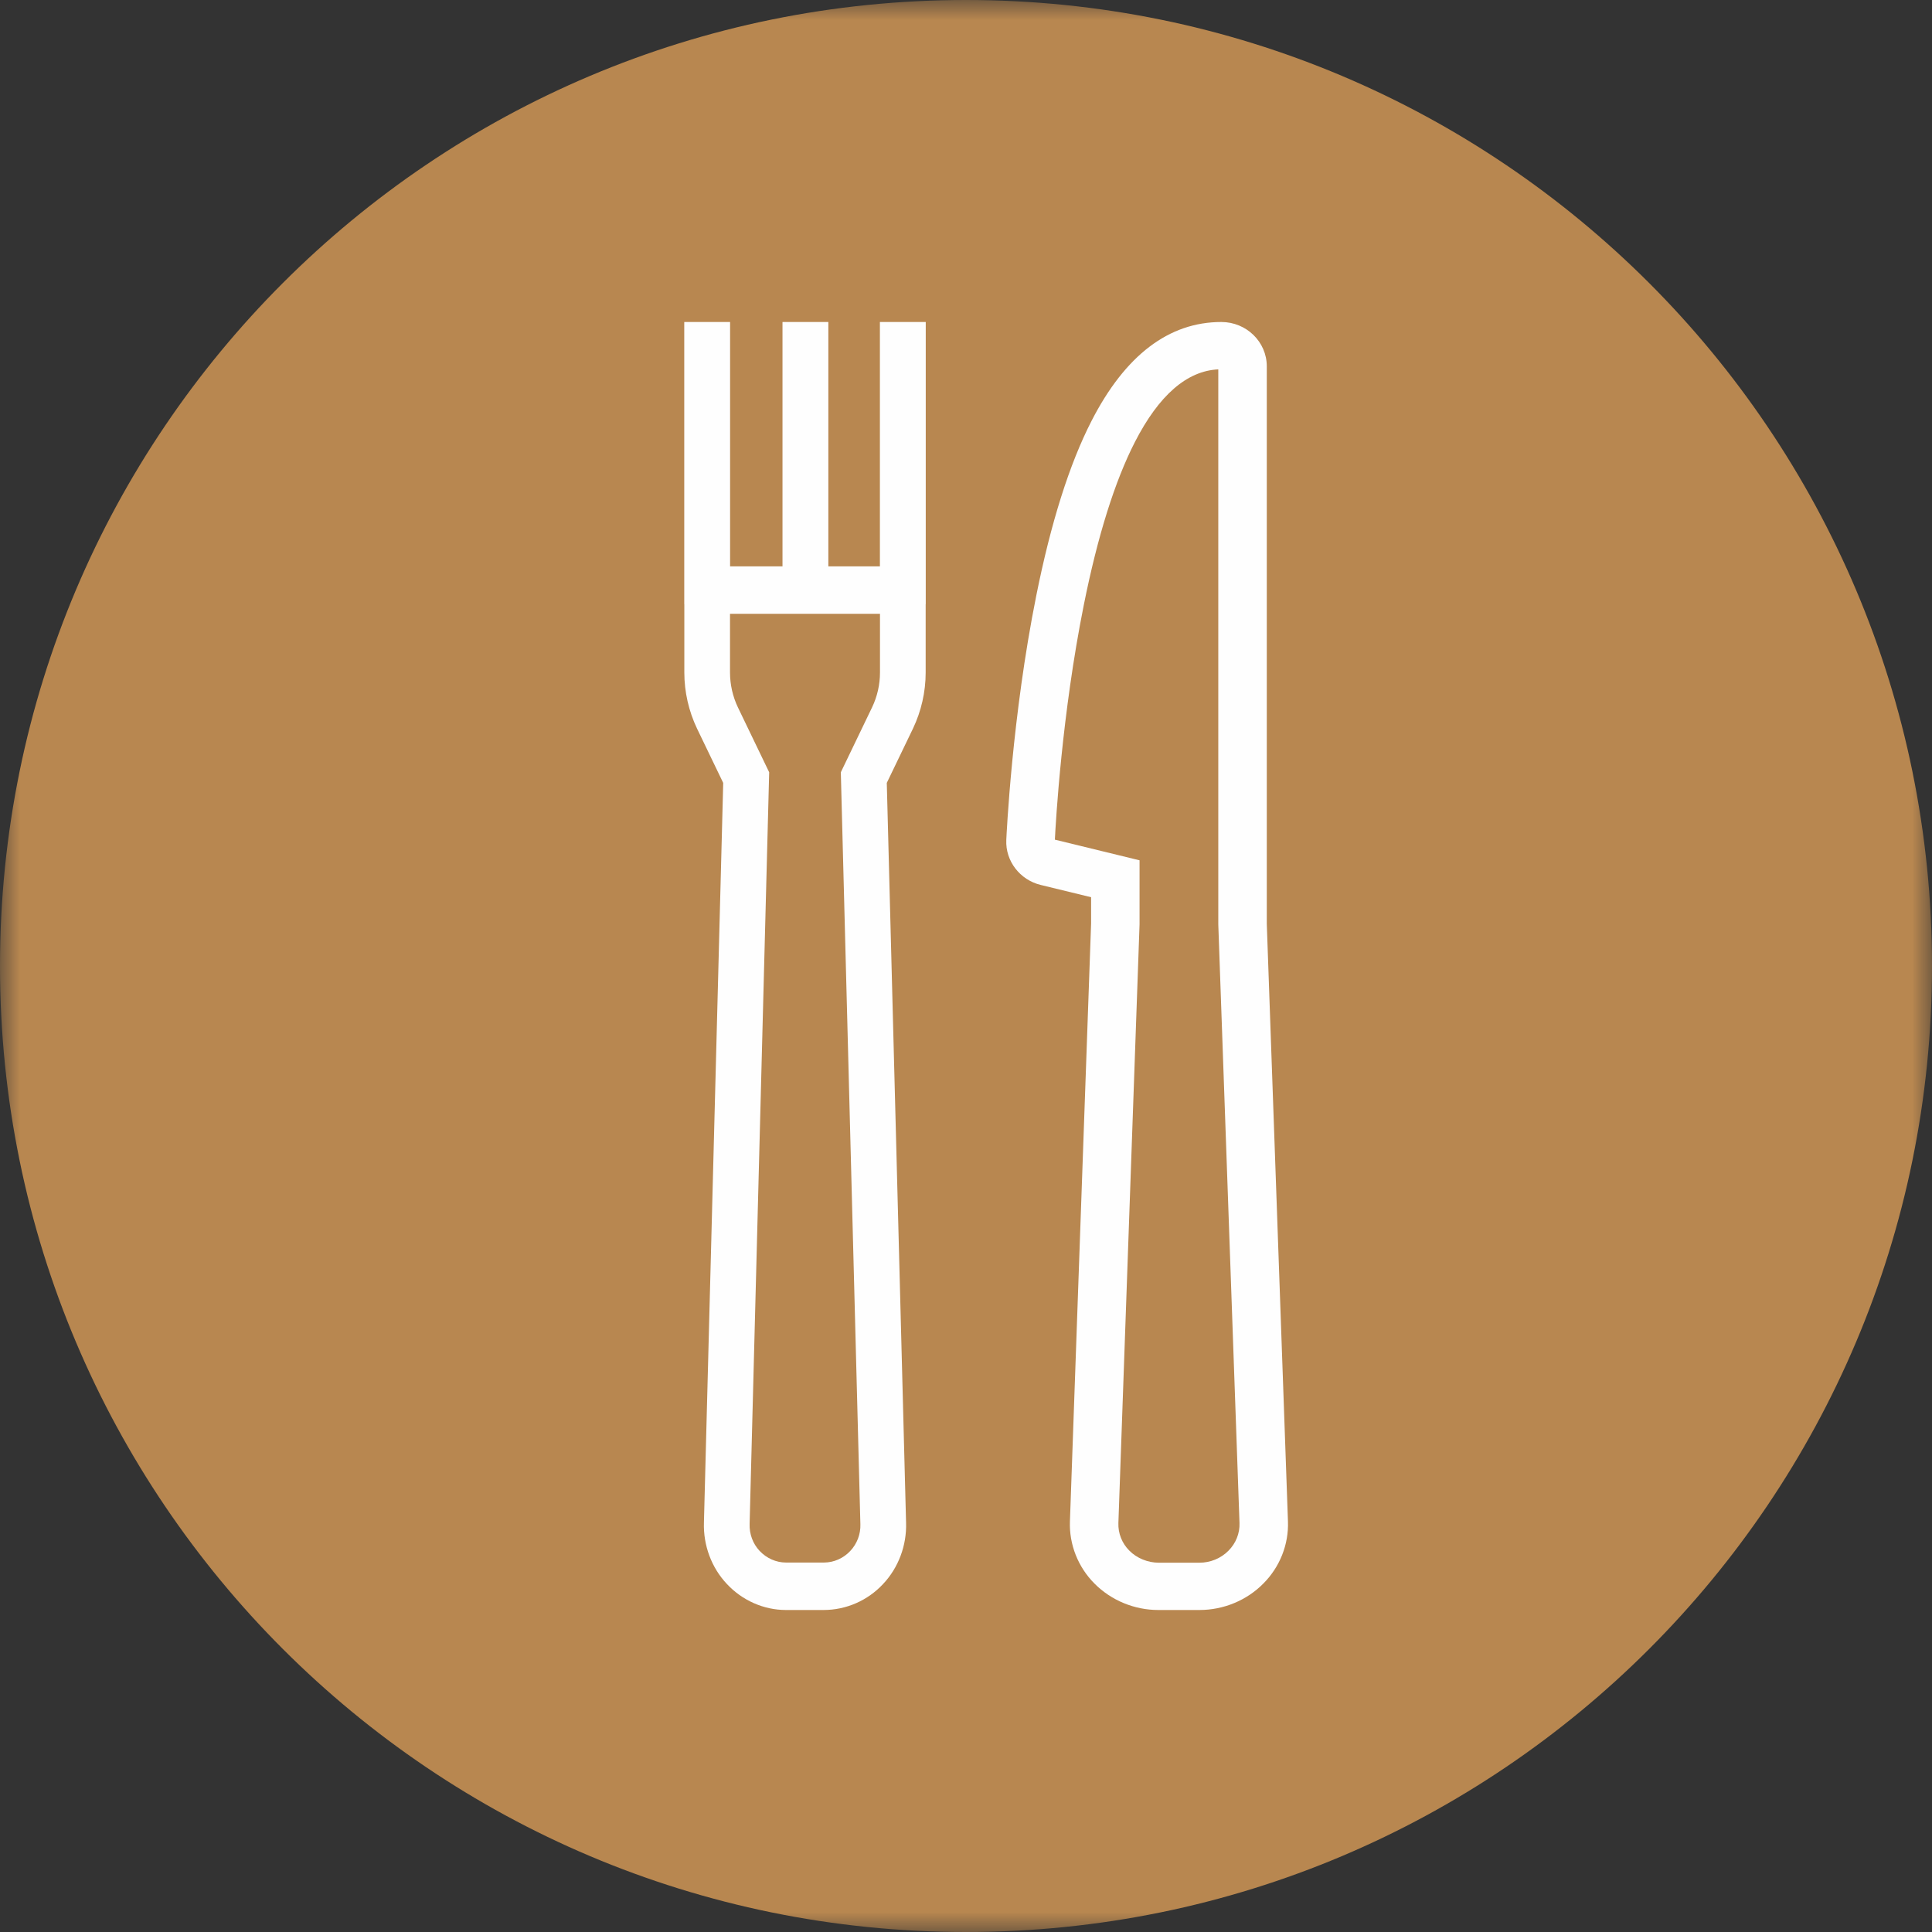 <?xml version="1.0" encoding="UTF-8"?>
<svg width="48px" height="48px" viewBox="0 0 48 48" version="1.1" xmlns="http://www.w3.org/2000/svg" xmlns:xlink="http://www.w3.org/1999/xlink">
    <rect x="0" y="0" width="48" height="48" fill="#333333" stroke="none"/>
    <title>15FD401A-A85F-4C01-8475-E7ED98CBB94D</title>
    <defs>
        <polygon id="path-1" points="0 0 48 0 48 48 0 48"></polygon>
    </defs>
    <g id="Clime-it" stroke="none" stroke-width="1" fill="none" fill-rule="evenodd">
        <g id="Cards-Copy-27" transform="translate(-1124, -50)">
            <g id="Group-2-Copy-10" transform="translate(1119, 45)">
                <g id="Group-8-Copy-9" transform="translate(5, 5)">
                    <g id="Group-3">
                        <mask id="mask-2" fill="white">
                            <use xlink:href="#path-1"></use>
                        </mask>
                        <g id="Clip-2"></g>
                        <path d="M48,24 C48,37.255 37.255,48 24,48 C10.745,48 -0,37.255 -0,24 C-0,10.745 10.745,0 24,0 C37.255,0 48,10.745 48,24" id="Fill-1" fill="#B88750" mask="url(#mask-2)"></path>
                    </g>
                    <path d="M30.521,38.527 C30.334,38.717 30.072,38.825 29.799,38.825 L29.794,38.825 L28.784,38.825 C28.52,38.823 28.248,38.718 28.057,38.524 C27.876,38.343 27.777,38.095 27.786,37.841 L28.312,22.964 L28.312,21.374 L26.208,20.861 C26.23,20.419 26.381,17.749 26.928,15.024 C27.271,13.315 27.698,11.955 28.197,10.98 C28.792,9.82 29.489,9.213 30.268,9.177 L30.268,22.964 L30.795,37.841 C30.804,38.094 30.705,38.343 30.521,38.527 L30.521,38.527 Z M31.473,22.954 L31.473,9.101 C31.473,8.494 30.967,8 30.344,8 C29.04,8 27.955,8.826 27.12,10.455 C26.571,11.524 26.109,12.985 25.746,14.798 C25.142,17.803 25.007,20.746 25.001,20.87 C24.978,21.39 25.337,21.86 25.855,21.986 L27.108,22.291 L27.108,22.943 L26.582,37.801 C26.561,38.373 26.785,38.936 27.192,39.343 C27.606,39.761 28.184,40 28.776,40 L28.787,40 L29.791,40 L29.802,40 C30.397,40 30.975,39.761 31.385,39.345 C31.796,38.935 32.02,38.372 31.999,37.8 L31.473,22.954 Z" id="Fill-4" fill="#FEFEFE"></path>
                    <path d="M21.863,16.708 C21.863,17.008 21.795,17.307 21.666,17.575 L20.89,19.187 L21.376,37.868 C21.385,38.113 21.294,38.353 21.127,38.531 C20.956,38.715 20.718,38.821 20.469,38.821 L20.464,38.821 L19.533,38.821 L19.528,38.821 C19.282,38.821 19.044,38.715 18.87,38.529 C18.705,38.353 18.615,38.112 18.624,37.862 L19.11,19.187 L18.334,17.576 C18.205,17.307 18.137,17.008 18.137,16.709 L18.137,15.25 L21.863,15.25 L21.863,16.708 Z M21.861,14.071 L20.58,14.071 L20.58,8 L19.441,8 L19.441,14.071 L18.139,14.071 L18.139,8 L17,8 L17,15.01 L17.002,15.01 L17.002,16.71 C17.002,17.19 17.112,17.671 17.318,18.102 L17.968,19.451 L17.489,37.825 C17.47,38.391 17.677,38.948 18.056,39.35 C18.439,39.763 18.976,40 19.526,40 L19.536,40 L20.461,40 C21.022,40 21.558,39.766 21.941,39.353 C22.322,38.949 22.529,38.394 22.511,37.833 L22.032,19.451 L22.682,18.102 C22.888,17.671 22.998,17.19 22.998,16.709 L22.998,15.01 L23,15.01 L23,8 L21.861,8 L21.861,14.071 Z" id="Fill-6" fill="#FEFEFE"></path>
                </g>
            </g>
        </g>
    </g>
</svg>